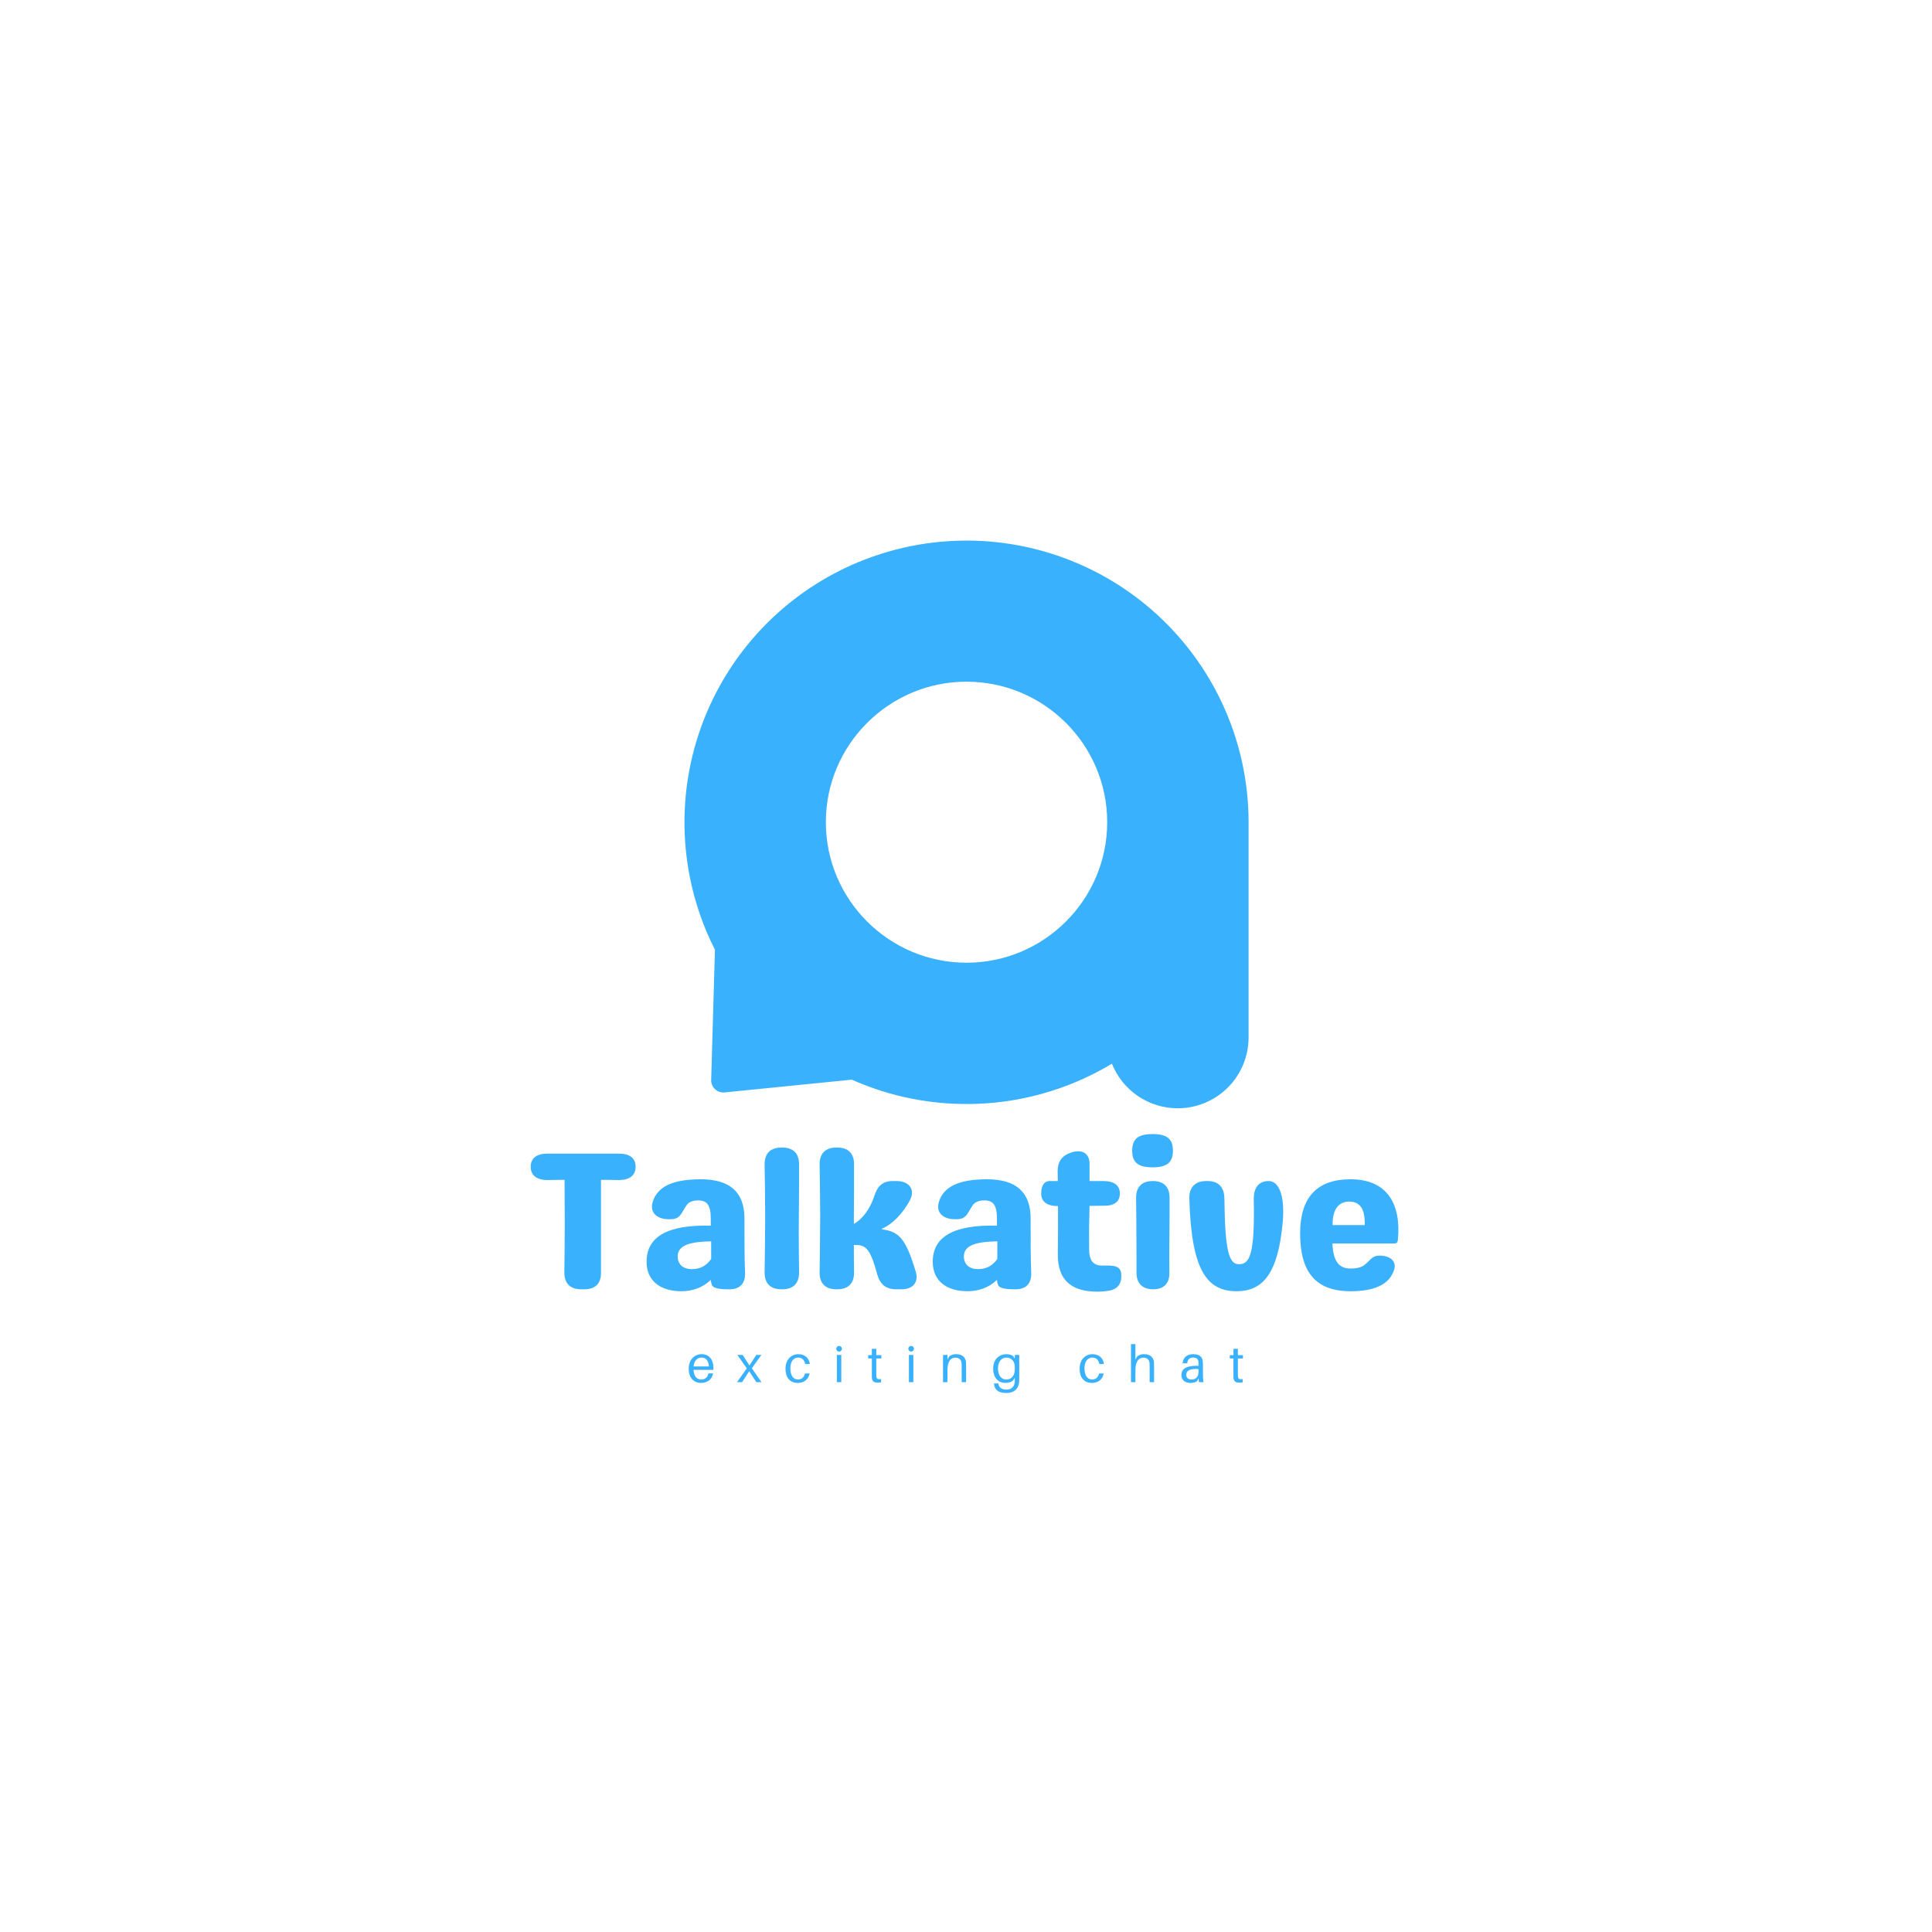 <svg xmlns="http://www.w3.org/2000/svg" xmlns:xlink="http://www.w3.org/1999/xlink" width="500" zoomAndPan="magnify" viewBox="0 0 375 375" height="500" preserveAspectRatio="xMidYMid meet" version="1.0"><defs><g/><clipPath id="id1"><path d="M 132.852 104.883 L 242.352 104.883 L 242.352 215.133 L 132.852 215.133 Z M 132.852 104.883 " clip-rule="nonzero"/></clipPath></defs><g clip-path="url(#id1)"><path fill="#3ab1fd" d="M 242.352 159.59 C 242.352 158.582 242.324 157.574 242.266 156.566 C 242.211 155.559 242.125 154.555 242.016 153.551 C 241.902 152.547 241.762 151.551 241.594 150.555 C 241.43 149.559 241.234 148.57 241.012 147.586 C 240.789 146.602 240.539 145.625 240.262 144.656 C 239.988 143.684 239.684 142.723 239.355 141.77 C 239.027 140.816 238.668 139.871 238.289 138.938 C 237.906 138.004 237.5 137.082 237.066 136.172 C 236.633 135.258 236.176 134.359 235.691 133.473 C 235.211 132.59 234.703 131.715 234.172 130.859 C 233.641 130 233.086 129.156 232.508 128.332 C 231.93 127.504 231.332 126.691 230.707 125.898 C 230.086 125.105 229.441 124.328 228.777 123.57 C 228.109 122.809 227.426 122.07 226.719 121.352 C 226.012 120.629 225.285 119.93 224.539 119.246 C 223.793 118.566 223.031 117.906 222.25 117.27 C 221.469 116.633 220.668 116.016 219.852 115.422 C 219.035 114.828 218.203 114.254 217.355 113.707 C 216.508 113.16 215.648 112.633 214.77 112.133 C 213.895 111.633 213.004 111.156 212.102 110.707 C 211.195 110.254 210.281 109.828 209.355 109.43 C 208.43 109.027 207.492 108.652 206.543 108.305 C 205.598 107.953 204.641 107.633 203.676 107.336 C 202.711 107.039 201.738 106.77 200.758 106.527 C 199.777 106.285 198.789 106.07 197.797 105.883 C 196.805 105.695 195.809 105.535 194.809 105.402 C 193.809 105.27 192.805 105.164 191.797 105.086 C 190.789 105.008 189.781 104.961 188.773 104.938 C 187.762 104.918 186.754 104.922 185.742 104.957 C 184.734 104.992 183.727 105.055 182.723 105.145 C 181.715 105.234 180.711 105.352 179.715 105.496 C 178.715 105.641 177.719 105.816 176.73 106.016 C 175.738 106.215 174.758 106.441 173.781 106.699 C 172.801 106.953 171.832 107.234 170.871 107.543 C 169.91 107.852 168.957 108.184 168.016 108.547 C 167.07 108.906 166.141 109.293 165.219 109.707 C 164.297 110.117 163.387 110.555 162.488 111.02 C 161.594 111.48 160.707 111.969 159.84 112.48 C 158.969 112.992 158.113 113.527 157.27 114.086 C 156.43 114.645 155.605 115.227 154.797 115.832 C 153.988 116.434 153.199 117.062 152.426 117.711 C 151.652 118.355 150.895 119.027 150.16 119.715 C 149.422 120.406 148.703 121.117 148.008 121.844 C 147.309 122.574 146.633 123.324 145.977 124.09 C 145.32 124.855 144.688 125.641 144.074 126.445 C 143.461 127.246 142.871 128.062 142.305 128.898 C 141.738 129.734 141.195 130.582 140.676 131.449 C 140.152 132.312 139.656 133.191 139.188 134.082 C 138.715 134.973 138.27 135.879 137.848 136.797 C 137.426 137.711 137.031 138.641 136.66 139.578 C 136.289 140.516 135.945 141.465 135.629 142.422 C 135.312 143.379 135.02 144.348 134.758 145.32 C 134.492 146.293 134.258 147.273 134.047 148.262 C 133.836 149.246 133.656 150.238 133.5 151.234 C 133.344 152.234 133.219 153.234 133.117 154.238 C 133.02 155.242 132.949 156.246 132.906 157.254 C 132.859 158.262 132.844 159.27 132.855 160.277 C 132.871 161.289 132.91 162.297 132.977 163.301 C 133.047 164.309 133.141 165.312 133.266 166.312 C 133.391 167.312 133.539 168.312 133.719 169.305 C 133.898 170.297 134.105 171.285 134.336 172.266 C 134.57 173.246 134.832 174.223 135.121 175.188 C 135.406 176.156 135.723 177.113 136.062 178.062 C 136.402 179.012 136.77 179.953 137.16 180.883 C 137.66 182.055 138.195 183.207 138.77 184.336 L 138.039 209.617 C 138.027 209.957 138.09 210.281 138.223 210.598 C 138.352 210.91 138.543 211.184 138.793 211.414 C 139.043 211.648 139.328 211.816 139.652 211.926 C 139.973 212.035 140.305 212.074 140.645 212.039 L 165.336 209.562 C 165.652 209.703 165.969 209.84 166.289 209.977 C 168.27 210.812 170.289 211.531 172.355 212.129 C 174.422 212.727 176.516 213.199 178.637 213.555 C 180.758 213.906 182.891 214.129 185.039 214.23 C 187.188 214.332 189.332 214.305 191.477 214.156 C 193.621 214.004 195.75 213.727 197.863 213.324 C 199.973 212.922 202.055 212.395 204.105 211.746 C 206.156 211.102 208.16 210.336 210.121 209.453 C 212.078 208.566 213.98 207.574 215.824 206.465 C 216.074 207.102 216.375 207.711 216.719 208.301 C 217.062 208.895 217.449 209.453 217.879 209.988 C 218.309 210.52 218.773 211.016 219.277 211.48 C 219.777 211.941 220.312 212.367 220.879 212.75 C 221.445 213.133 222.035 213.473 222.652 213.766 C 223.27 214.062 223.906 214.312 224.559 214.512 C 225.215 214.711 225.879 214.863 226.555 214.965 C 227.234 215.066 227.914 215.117 228.598 215.117 C 229.5 215.117 230.395 215.027 231.281 214.852 C 232.164 214.676 233.023 214.414 233.859 214.07 C 234.691 213.727 235.484 213.301 236.234 212.801 C 236.984 212.301 237.68 211.73 238.32 211.094 C 238.957 210.457 239.527 209.762 240.027 209.012 C 240.531 208.262 240.953 207.473 241.301 206.637 C 241.645 205.805 241.906 204.945 242.082 204.062 C 242.258 203.176 242.348 202.285 242.348 201.383 L 242.348 160.707 C 242.348 160.336 242.352 159.961 242.352 159.59 Z M 187.602 186.863 C 172.547 186.863 160.297 174.629 160.297 159.59 C 160.297 144.551 172.547 132.316 187.602 132.316 C 202.66 132.316 214.906 144.551 214.906 159.59 C 214.906 174.629 202.66 186.863 187.602 186.863 Z M 187.602 186.863 " fill-opacity="1" fill-rule="nonzero"/></g><g fill="#3ab1fd" fill-opacity="1"><g transform="translate(102.059, 250.25)"><g><path d="M 21.316 -23.785 C 21.316 -25.457 20.176 -26.332 18.086 -26.332 L 4.18 -26.332 C 2.09 -26.332 0.949 -25.418 0.949 -23.785 C 0.949 -22.152 2.09 -21.203 4.219 -21.203 C 5.355 -21.238 6.461 -21.238 7.523 -21.238 C 7.523 -18.578 7.562 -15.883 7.562 -13.184 C 7.562 -9.84 7.523 -6.535 7.484 -3.23 C 7.484 -1.141 8.625 0 10.715 0 L 11.398 0 C 13.488 0 14.629 -1.141 14.59 -3.23 C 14.59 -6.574 14.59 -9.84 14.59 -13.184 L 14.59 -21.238 C 15.73 -21.238 16.832 -21.238 18.047 -21.203 C 20.176 -21.203 21.316 -22.152 21.316 -23.785 Z M 21.316 -23.785 "/></g></g></g><g fill="#3ab1fd" fill-opacity="1"><g transform="translate(124.322, 250.25)"><g><path d="M 7.941 0.379 C 10.07 0.379 12.121 -0.344 13.641 -1.824 C 13.68 -1.52 13.715 -1.215 13.832 -0.91 C 13.98 -0.305 15.008 0 16.945 0 L 17.289 0 C 19.34 0 20.402 -1.18 20.289 -3.305 C 20.176 -5.891 20.176 -9.195 20.176 -13.754 C 20.176 -18.844 17.363 -21.352 11.703 -21.352 C 6.156 -21.352 3.23 -19.871 2.355 -16.906 C 1.746 -14.816 3.305 -13.602 5.434 -13.602 L 5.812 -13.602 C 7.676 -13.602 7.828 -14.629 8.93 -16.301 C 9.383 -16.984 10.219 -17.25 11.207 -17.25 C 12.879 -17.25 13.641 -16.414 13.641 -13.641 L 13.641 -12.348 C 5.09 -12.578 1.18 -10.105 1.18 -5.355 C 1.18 -1.367 4.18 0.379 7.941 0.379 Z M 9.953 -3.914 C 8.168 -3.914 7.219 -4.938 7.219 -6.383 C 7.219 -8.816 10.258 -9.234 13.715 -9.309 L 13.715 -5.891 C 12.844 -4.637 11.664 -3.914 9.953 -3.914 Z M 9.953 -3.914 "/></g></g></g><g fill="#3ab1fd" fill-opacity="1"><g transform="translate(146.434, 250.25)"><g><path d="M 5.207 0 L 5.434 0 C 7.523 0 8.664 -1.141 8.664 -3.23 C 8.625 -6.914 8.586 -10.41 8.625 -14.172 C 8.664 -17.516 8.664 -20.934 8.664 -24.277 C 8.664 -26.367 7.523 -27.508 5.434 -27.508 L 5.207 -27.508 C 3.117 -27.508 1.977 -26.367 1.977 -24.277 C 2.016 -20.934 2.09 -17.516 2.09 -14.172 C 2.09 -10.41 2.016 -6.914 1.977 -3.23 C 1.977 -1.141 3.117 0 5.207 0 Z M 5.207 0 "/></g></g></g><g fill="#3ab1fd" fill-opacity="1"><g transform="translate(157.109, 250.25)"><g><path d="M 20.594 -3.57 C 18.73 -9.688 17.441 -11.246 14.098 -11.625 L 14.098 -11.777 C 16.07 -12.578 18.086 -14.668 19.492 -17.25 C 20.633 -19.414 19.301 -21.012 16.906 -21.012 L 16.148 -21.012 C 14.211 -21.012 13.223 -20.023 12.613 -18.16 C 11.855 -15.805 10.449 -13.715 8.625 -12.691 L 8.625 -14.172 C 8.664 -17.516 8.664 -20.934 8.664 -24.277 C 8.664 -26.367 7.523 -27.508 5.434 -27.508 L 5.207 -27.508 C 3.117 -27.508 1.977 -26.367 1.977 -24.277 C 2.016 -20.934 2.09 -17.516 2.09 -14.172 C 2.09 -10.41 2.016 -6.914 1.977 -3.23 C 1.977 -1.141 3.117 0 5.207 0 L 5.434 0 C 7.523 0 8.664 -1.141 8.664 -3.23 C 8.625 -5.055 8.625 -6.801 8.625 -8.586 L 9.195 -8.586 C 11.094 -8.586 11.93 -7.41 13.145 -2.965 C 13.68 -0.949 14.895 0 16.793 0 L 17.859 0 C 20.176 0 21.277 -1.406 20.594 -3.57 Z M 20.594 -3.57 "/></g></g></g><g fill="#3ab1fd" fill-opacity="1"><g transform="translate(179.867, 250.25)"><g><path d="M 7.941 0.379 C 10.07 0.379 12.121 -0.344 13.641 -1.824 C 13.68 -1.52 13.715 -1.215 13.832 -0.91 C 13.98 -0.305 15.008 0 16.945 0 L 17.289 0 C 19.34 0 20.402 -1.18 20.289 -3.305 C 20.176 -5.891 20.176 -9.195 20.176 -13.754 C 20.176 -18.844 17.363 -21.352 11.703 -21.352 C 6.156 -21.352 3.23 -19.871 2.355 -16.906 C 1.746 -14.816 3.305 -13.602 5.434 -13.602 L 5.812 -13.602 C 7.676 -13.602 7.828 -14.629 8.93 -16.301 C 9.383 -16.984 10.219 -17.25 11.207 -17.25 C 12.879 -17.25 13.641 -16.414 13.641 -13.641 L 13.641 -12.348 C 5.09 -12.578 1.18 -10.105 1.18 -5.355 C 1.18 -1.367 4.18 0.379 7.941 0.379 Z M 9.953 -3.914 C 8.168 -3.914 7.219 -4.938 7.219 -6.383 C 7.219 -8.816 10.258 -9.234 13.715 -9.309 L 13.715 -5.891 C 12.844 -4.637 11.664 -3.914 9.953 -3.914 Z M 9.953 -3.914 "/></g></g></g><g fill="#3ab1fd" fill-opacity="1"><g transform="translate(201.978, 250.25)"><g><path d="M 12.043 -4.598 C 10.219 -4.559 9.422 -5.586 9.422 -7.789 C 9.422 -9.766 9.383 -12.008 9.461 -14.172 C 9.461 -14.855 9.5 -15.504 9.5 -16.188 L 12.461 -16.223 C 14.363 -16.223 15.387 -17.059 15.387 -18.617 C 15.387 -20.176 14.25 -21.012 12.16 -21.012 L 9.5 -21.012 L 9.5 -24.355 C 9.5 -26.367 8.094 -27.242 5.965 -26.559 C 4.18 -25.988 3.305 -24.812 3.305 -22.91 C 3.305 -22.266 3.344 -21.656 3.344 -21.012 L 1.746 -21.012 C 0.723 -21.012 0.113 -20.137 0.113 -18.578 C 0.113 -17.023 1.254 -16.148 3.344 -16.148 L 3.383 -16.148 L 3.383 -14.172 C 3.383 -11.742 3.383 -9.27 3.344 -7.027 C 3.23 -1.52 6.27 0.457 10.98 0.457 C 11.855 0.457 12.727 0.379 13.488 0.227 C 15.16 -0.113 15.805 -1.367 15.652 -3 C 15.504 -4.559 14.25 -4.672 12.043 -4.598 Z M 12.043 -4.598 "/></g></g></g><g fill="#3ab1fd" fill-opacity="1"><g transform="translate(218.315, 250.25)"><g><path d="M 5.395 -23.672 C 8.207 -23.672 9.348 -24.621 9.348 -26.902 C 9.348 -29.18 8.207 -30.129 5.395 -30.129 C 2.582 -30.129 1.445 -29.18 1.445 -26.902 C 1.445 -24.621 2.582 -23.672 5.395 -23.672 Z M 5.508 0 C 7.598 0 8.699 -1.141 8.664 -3.23 C 8.664 -5.395 8.625 -7.523 8.664 -9.727 C 8.699 -12.043 8.699 -15.121 8.699 -17.781 C 8.699 -19.871 7.562 -21.012 5.473 -21.012 L 5.434 -21.012 C 3.344 -21.012 2.203 -19.871 2.203 -17.82 C 2.242 -15.426 2.242 -12.082 2.281 -6.461 L 2.281 -3.23 C 2.281 -1.141 3.418 0 5.508 0 Z M 5.508 0 "/></g></g></g><g fill="#3ab1fd" fill-opacity="1"><g transform="translate(229.105, 250.25)"><g><path d="M 10.906 0.379 C 15.918 0.379 18.961 -2.887 19.871 -13.031 C 20.328 -18.199 19.113 -21.012 17.172 -21.012 C 15.234 -21.012 14.211 -19.758 14.25 -17.402 C 14.477 -6.574 13.414 -4.863 11.359 -4.863 C 9.422 -4.863 8.664 -7.523 8.551 -17.516 C 8.551 -19.797 7.41 -21.012 5.32 -21.012 L 4.977 -21.012 C 2.887 -21.012 1.672 -19.797 1.746 -17.555 C 2.129 -3.836 5.09 0.379 10.906 0.379 Z M 10.906 0.379 "/></g></g></g><g fill="#3ab1fd" fill-opacity="1"><g transform="translate(250.988, 250.25)"><g><path d="M 11.172 0.379 C 15.844 0.379 18.695 -0.949 19.605 -3.762 C 20.176 -5.473 18.77 -6.535 16.793 -6.535 C 15.16 -6.535 15.008 -5.473 13.562 -4.52 C 13.031 -4.219 12.234 -4.027 11.207 -4.027 C 9.234 -4.027 7.789 -4.977 7.637 -8.891 L 19.758 -8.891 C 20.062 -8.891 20.289 -9.117 20.328 -9.5 C 21.051 -16.566 18.238 -21.352 11.172 -21.352 C 4.598 -21.352 1.367 -17.82 1.367 -10.828 C 1.367 -3.344 4.371 0.379 11.172 0.379 Z M 7.676 -12.461 C 7.598 -15.539 8.891 -17.023 10.867 -17.023 C 13.07 -17.023 13.98 -15.504 13.906 -12.461 Z M 7.676 -12.461 "/></g></g></g><g fill="#3ab1fd" fill-opacity="1"><g transform="translate(133.382, 268.283)"><g><path d="M 5.09 -2.801 C 5.09 -4.348 4.277 -5.438 2.82 -5.438 C 1.371 -5.438 0.301 -4.348 0.301 -2.629 C 0.301 -0.762 1.328 0.141 2.711 0.141 C 3.801 0.141 4.809 -0.43 5.02 -1.711 L 4.117 -1.711 C 4 -0.949 3.438 -0.52 2.75 -0.52 C 1.969 -0.52 1.309 -0.988 1.23 -2.391 L 5.07 -2.391 C 5.09 -2.578 5.09 -2.719 5.09 -2.801 Z M 2.801 -4.777 C 3.668 -4.777 4.141 -4.148 4.219 -3.051 L 1.238 -3.051 C 1.34 -4.18 1.961 -4.777 2.801 -4.777 Z M 2.801 -4.777 "/></g></g></g><g fill="#3ab1fd" fill-opacity="1"><g transform="translate(143.11, 268.283)"><g><path d="M 2.82 -2.699 L 4.68 -5.297 L 3.688 -5.297 L 2.359 -3.25 L 1.031 -5.297 L 0.012 -5.297 L 1.84 -2.68 L -0.059 0 L 0.93 0 L 2.309 -2.129 L 3.699 0 L 4.699 0 Z M 2.82 -2.699 "/></g></g></g><g fill="#3ab1fd" fill-opacity="1"><g transform="translate(152.168, 268.283)"><g><path d="M 2.789 -5.438 C 1.461 -5.438 0.301 -4.43 0.301 -2.641 C 0.301 -0.699 1.32 0.141 2.66 0.141 C 3.84 0.141 4.719 -0.461 4.98 -1.691 L 4.078 -1.691 C 3.898 -0.918 3.41 -0.52 2.711 -0.52 C 1.918 -0.52 1.238 -1.16 1.238 -2.699 C 1.238 -4.129 1.941 -4.777 2.77 -4.777 C 3.48 -4.777 3.938 -4.367 4.129 -3.52 L 5.027 -3.52 C 4.867 -4.68 4.059 -5.438 2.789 -5.438 Z M 2.789 -5.438 "/></g></g></g><g fill="#3ab1fd" fill-opacity="1"><g transform="translate(161.696, 268.283)"><g><path d="M 1.168 -7.039 C 0.859 -7.039 0.621 -6.797 0.621 -6.488 C 0.621 -6.18 0.859 -5.938 1.168 -5.938 C 1.48 -5.938 1.719 -6.18 1.719 -6.488 C 1.719 -6.797 1.48 -7.039 1.168 -7.039 Z M 1.598 0 L 1.598 -5.297 L 0.738 -5.297 L 0.738 0 Z M 1.598 0 "/></g></g></g><g fill="#3ab1fd" fill-opacity="1"><g transform="translate(168.315, 268.283)"><g><path d="M 1.77 -4.598 L 2.758 -4.598 L 2.758 -5.258 L 1.77 -5.258 L 1.77 -6.488 L 0.91 -6.488 L 0.91 -5.258 L 0.199 -5.258 L 0.199 -4.598 L 0.91 -4.598 L 0.91 -1.508 C 0.91 -1.211 0.91 -0.988 0.918 -0.852 C 0.969 -0.191 1.309 0.078 1.969 0.078 C 2.211 0.078 2.449 0.07 2.699 0.031 L 2.699 -0.602 C 2.031 -0.52 1.82 -0.629 1.781 -1.141 C 1.77 -1.281 1.77 -1.371 1.77 -1.551 Z M 1.77 -4.598 "/></g></g></g><g fill="#3ab1fd" fill-opacity="1"><g transform="translate(175.683, 268.283)"><g><path d="M 1.168 -7.039 C 0.859 -7.039 0.621 -6.797 0.621 -6.488 C 0.621 -6.18 0.859 -5.938 1.168 -5.938 C 1.48 -5.938 1.719 -6.18 1.719 -6.488 C 1.719 -6.797 1.48 -7.039 1.168 -7.039 Z M 1.598 0 L 1.598 -5.297 L 0.738 -5.297 L 0.738 0 Z M 1.598 0 "/></g></g></g><g fill="#3ab1fd" fill-opacity="1"><g transform="translate(182.302, 268.283)"><g><path d="M 5.199 -3.891 C 5.117 -4.82 4.469 -5.438 3.309 -5.438 C 2.77 -5.438 2.379 -5.348 1.93 -5 L 1.598 -4.391 L 1.598 -5.297 L 0.738 -5.297 L 0.738 0 L 1.598 0 L 1.598 -2.328 C 1.598 -4.141 2.301 -4.758 3.129 -4.758 C 3.949 -4.758 4.289 -4.301 4.34 -3.68 C 4.359 -3.41 4.359 -3.188 4.359 -2.918 L 4.359 0 L 5.219 0 L 5.219 -2.98 C 5.219 -3.41 5.219 -3.617 5.199 -3.891 Z M 5.199 -3.891 "/></g></g></g><g fill="#3ab1fd" fill-opacity="1"><g transform="translate(192.47, 268.283)"><g><path d="M 5.367 -5.297 L 4.508 -5.297 L 4.508 -4.57 L 4.16 -5.09 C 3.891 -5.309 3.328 -5.438 2.891 -5.438 C 1.52 -5.438 0.301 -4.527 0.301 -2.57 C 0.301 -1.02 1.16 0.141 2.711 0.141 C 3.25 0.141 3.809 -0.031 4.109 -0.281 L 4.508 -0.852 L 4.508 -0.762 C 4.508 -0.602 4.508 -0.43 4.5 -0.18 C 4.457 0.84 3.891 1.441 2.84 1.441 C 1.93 1.441 1.41 0.988 1.34 0.34 L 1.328 0.25 L 0.461 0.25 L 0.469 0.352 C 0.578 1.469 1.328 2.098 2.84 2.098 C 4.367 2.098 5.309 1.281 5.359 -0.27 C 5.367 -0.559 5.367 -0.969 5.367 -1.301 Z M 2.84 -0.52 C 1.781 -0.52 1.238 -1.469 1.238 -2.668 C 1.238 -4.059 1.961 -4.777 2.891 -4.777 C 3.648 -4.777 4.508 -4.258 4.508 -2.891 L 4.508 -2.598 C 4.508 -1.078 3.719 -0.52 2.84 -0.52 Z M 2.84 -0.52 "/></g></g></g><g fill="#3ab1fd" fill-opacity="1"><g transform="translate(202.858, 268.283)"><g/></g></g><g fill="#3ab1fd" fill-opacity="1"><g transform="translate(209.257, 268.283)"><g><path d="M 2.789 -5.438 C 1.461 -5.438 0.301 -4.43 0.301 -2.641 C 0.301 -0.699 1.32 0.141 2.66 0.141 C 3.84 0.141 4.719 -0.461 4.98 -1.691 L 4.078 -1.691 C 3.898 -0.918 3.41 -0.52 2.711 -0.52 C 1.918 -0.52 1.238 -1.16 1.238 -2.699 C 1.238 -4.129 1.941 -4.777 2.77 -4.777 C 3.48 -4.777 3.938 -4.367 4.129 -3.52 L 5.027 -3.52 C 4.867 -4.68 4.059 -5.438 2.789 -5.438 Z M 2.789 -5.438 "/></g></g></g><g fill="#3ab1fd" fill-opacity="1"><g transform="translate(218.785, 268.283)"><g><path d="M 5.199 -3.891 C 5.117 -4.82 4.469 -5.438 3.309 -5.438 C 2.77 -5.438 2.379 -5.348 1.93 -5 L 1.598 -4.391 L 1.598 -7.398 L 0.738 -7.398 L 0.738 0 L 1.598 0 L 1.598 -2.328 C 1.598 -4.141 2.301 -4.738 3.129 -4.758 C 3.949 -4.777 4.289 -4.301 4.34 -3.68 C 4.359 -3.41 4.359 -3.188 4.359 -2.918 L 4.359 0 L 5.219 0 L 5.219 -2.98 C 5.219 -3.41 5.219 -3.617 5.199 -3.891 Z M 5.199 -3.891 "/></g></g></g><g fill="#3ab1fd" fill-opacity="1"><g transform="translate(228.952, 268.283)"><g><path d="M 3.777 0 L 4.641 0 C 4.559 -0.59 4.539 -0.949 4.539 -1.352 L 4.539 -3.34 C 4.539 -3.57 4.527 -3.828 4.508 -4.039 C 4.418 -4.91 3.891 -5.438 2.629 -5.438 C 1.461 -5.438 0.668 -4.789 0.59 -3.66 L 1.488 -3.66 C 1.551 -4.391 1.91 -4.777 2.629 -4.777 C 3.34 -4.777 3.617 -4.457 3.66 -3.969 C 3.68 -3.77 3.68 -3.559 3.68 -3.328 L 3.68 -3.188 L 3.34 -3.188 C 1.258 -3.188 0.359 -2.57 0.359 -1.371 C 0.359 -0.391 1.109 0.141 2.07 0.141 C 2.578 0.141 3.039 0.059 3.398 -0.191 L 3.688 -0.762 Z M 2.359 -0.52 C 1.711 -0.52 1.301 -0.801 1.301 -1.441 C 1.301 -2.348 2.219 -2.66 3.68 -2.551 L 3.68 -2.008 C 3.68 -1.051 3.16 -0.52 2.359 -0.52 Z M 2.359 -0.52 "/></g></g></g><g fill="#3ab1fd" fill-opacity="1"><g transform="translate(238.5, 268.283)"><g><path d="M 1.77 -4.598 L 2.758 -4.598 L 2.758 -5.258 L 1.77 -5.258 L 1.77 -6.488 L 0.91 -6.488 L 0.91 -5.258 L 0.199 -5.258 L 0.199 -4.598 L 0.91 -4.598 L 0.91 -1.508 C 0.91 -1.211 0.91 -0.988 0.918 -0.852 C 0.969 -0.191 1.309 0.078 1.969 0.078 C 2.211 0.078 2.449 0.07 2.699 0.031 L 2.699 -0.602 C 2.031 -0.52 1.82 -0.629 1.781 -1.141 C 1.77 -1.281 1.77 -1.371 1.77 -1.551 Z M 1.77 -4.598 "/></g></g></g></svg>